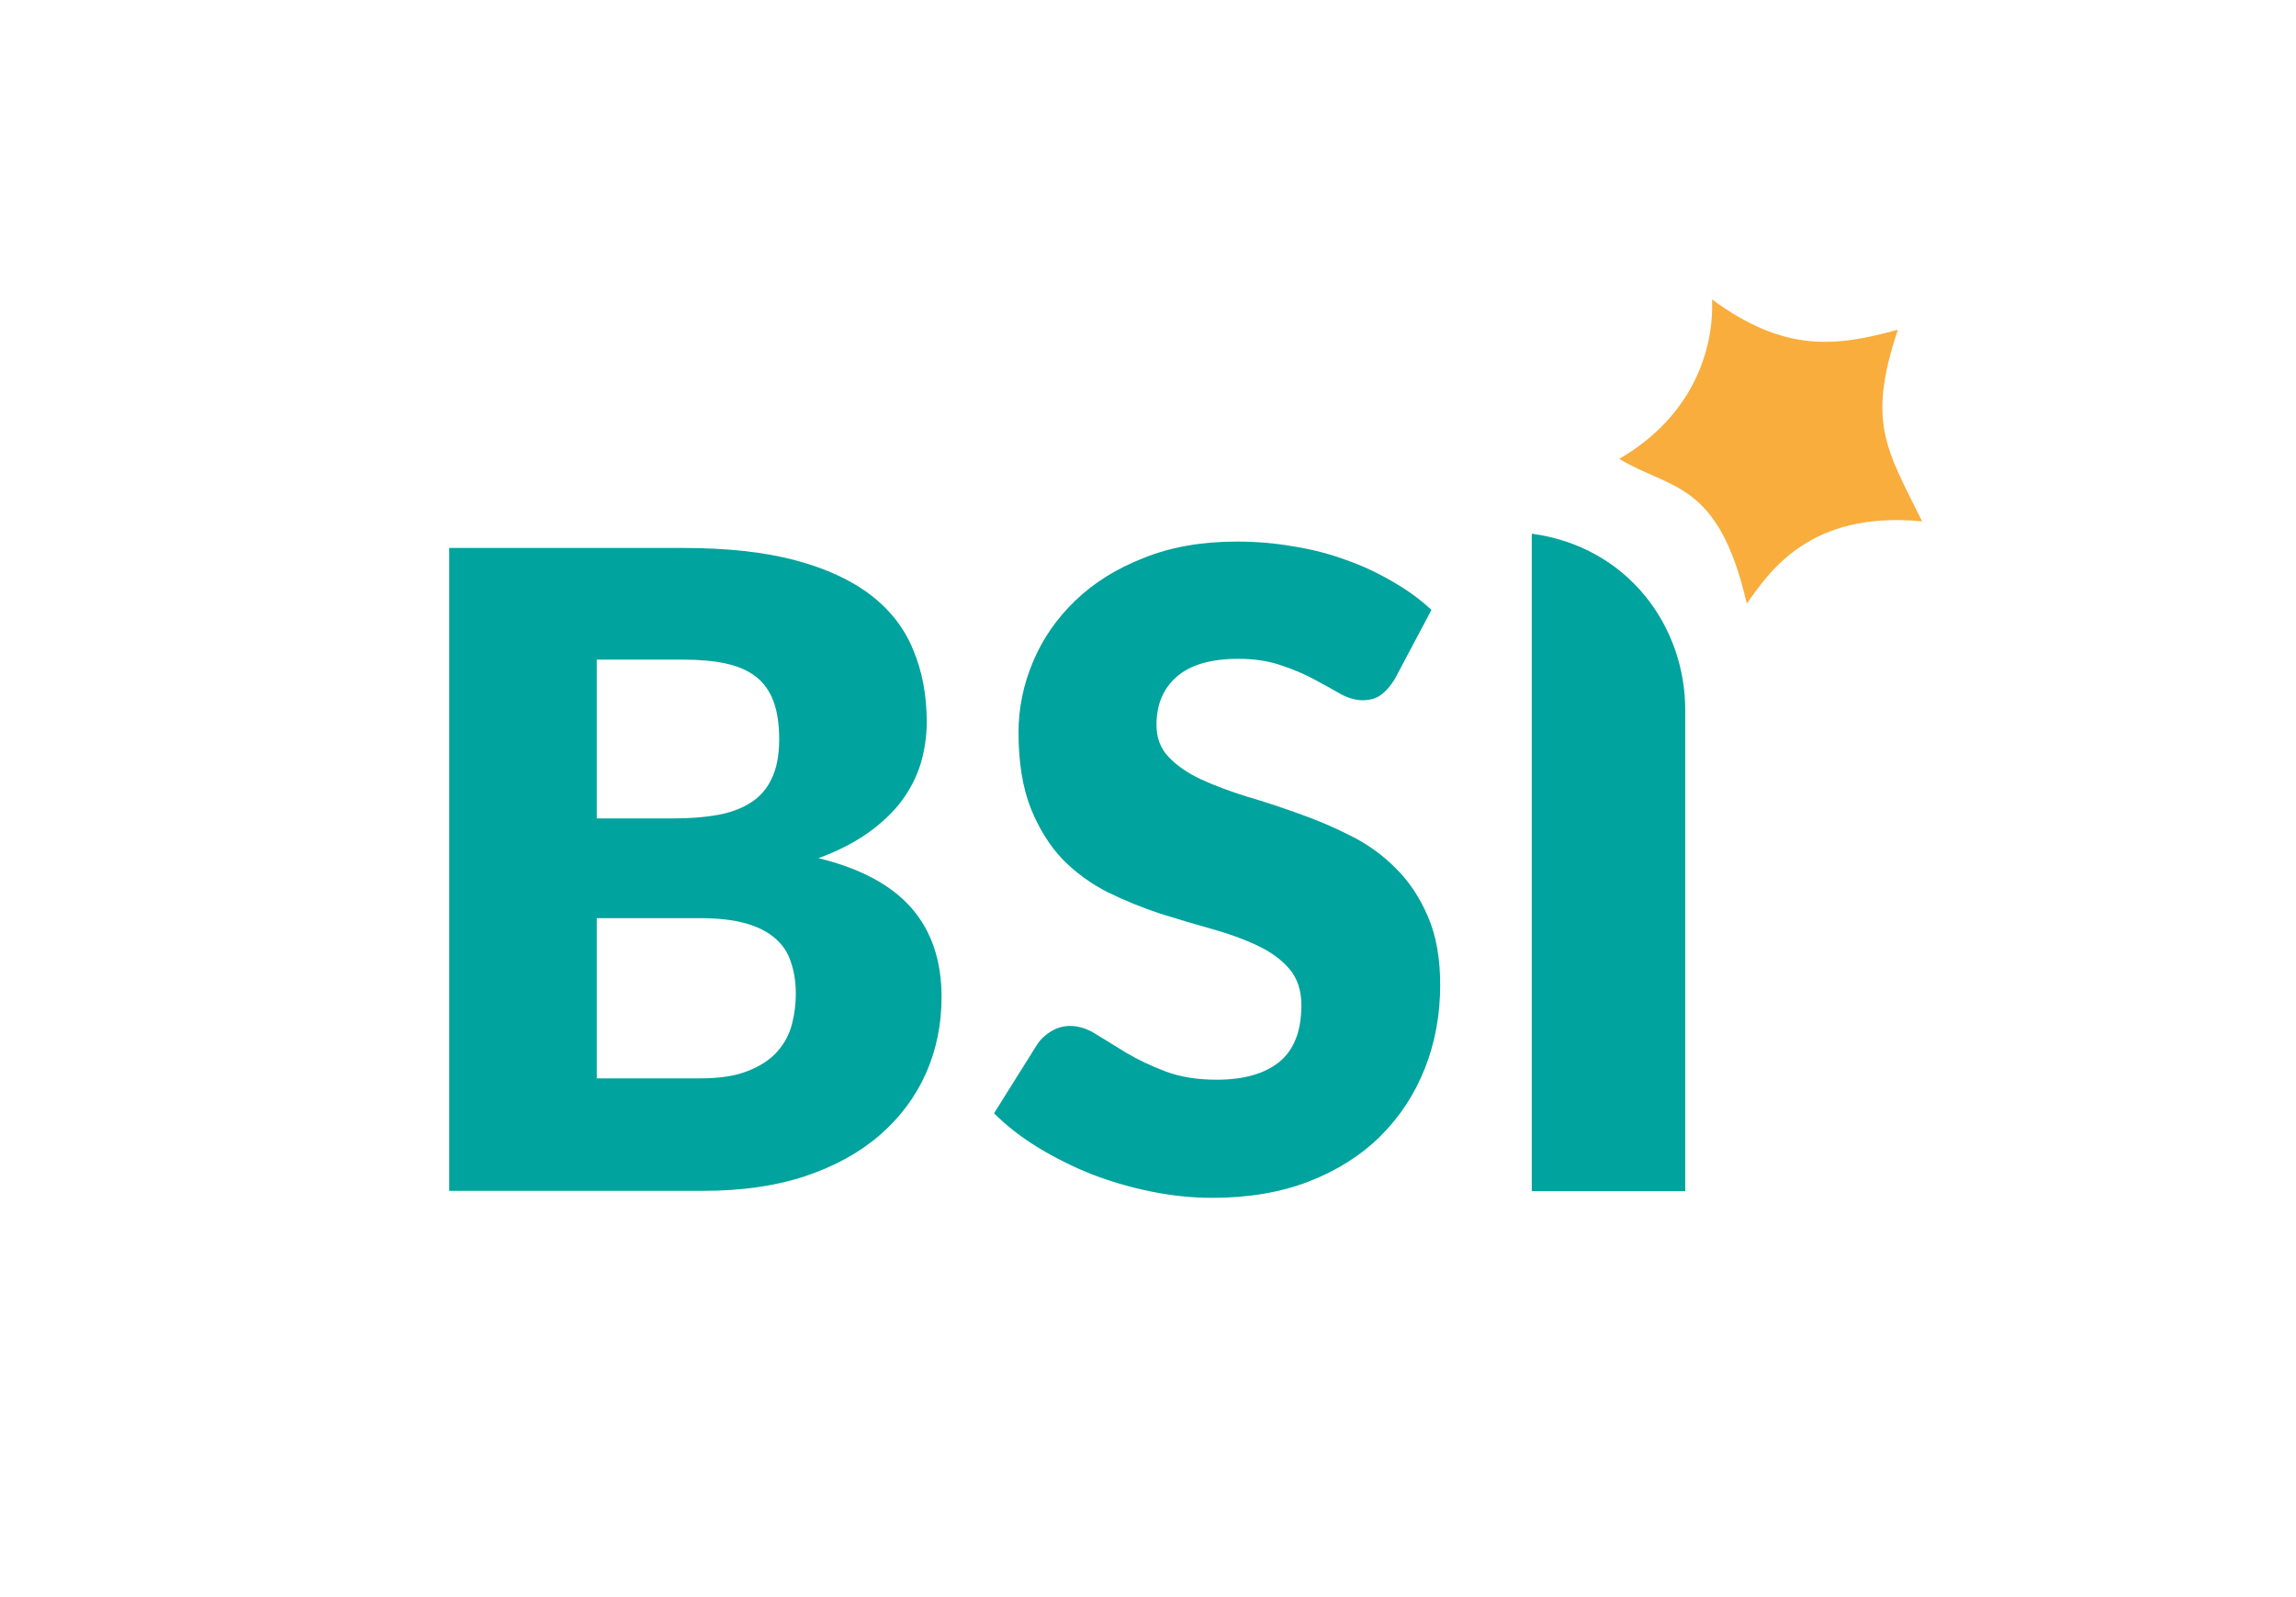 <svg width="46" height="32" viewBox="0 0 46 32" fill="none" xmlns="http://www.w3.org/2000/svg">
<path d="M14.037 21.606C14.428 21.606 14.745 21.555 14.99 21.455C15.241 21.355 15.436 21.226 15.576 21.066C15.716 20.907 15.812 20.727 15.865 20.527C15.917 20.327 15.944 20.123 15.944 19.917C15.944 19.681 15.912 19.469 15.847 19.28C15.789 19.092 15.684 18.933 15.533 18.803C15.387 18.673 15.191 18.573 14.947 18.502C14.702 18.432 14.393 18.396 14.02 18.396H11.956V21.606H14.037ZM11.956 13.216V16.398H13.495C13.822 16.398 14.116 16.375 14.378 16.328C14.641 16.28 14.862 16.198 15.043 16.08C15.229 15.962 15.369 15.8 15.463 15.594C15.562 15.387 15.611 15.128 15.611 14.816C15.611 14.509 15.573 14.256 15.498 14.055C15.422 13.849 15.305 13.684 15.148 13.56C14.99 13.437 14.789 13.348 14.544 13.295C14.305 13.242 14.02 13.216 13.687 13.216H11.956ZM13.687 10.979C14.568 10.979 15.317 11.061 15.935 11.226C16.553 11.391 17.057 11.624 17.448 11.925C17.838 12.225 18.121 12.591 18.296 13.021C18.477 13.451 18.567 13.932 18.567 14.462C18.567 14.751 18.526 15.031 18.445 15.302C18.363 15.567 18.235 15.818 18.06 16.053C17.885 16.283 17.661 16.495 17.387 16.69C17.113 16.884 16.783 17.052 16.398 17.194C17.238 17.4 17.859 17.733 18.261 18.193C18.663 18.653 18.864 19.248 18.864 19.979C18.864 20.527 18.759 21.037 18.55 21.508C18.34 21.98 18.031 22.392 17.623 22.746C17.22 23.094 16.722 23.368 16.127 23.568C15.533 23.763 14.853 23.86 14.09 23.86H9V10.979H13.687Z" fill="#00A39D"/>
<path d="M27.944 13.606C27.857 13.747 27.764 13.853 27.665 13.924C27.571 13.995 27.449 14.03 27.297 14.03C27.163 14.03 27.017 13.989 26.86 13.906C26.709 13.818 26.534 13.721 26.335 13.615C26.143 13.509 25.921 13.415 25.671 13.332C25.42 13.244 25.134 13.2 24.814 13.2C24.26 13.2 23.846 13.32 23.572 13.562C23.304 13.797 23.17 14.118 23.17 14.524C23.17 14.784 23.251 14.998 23.415 15.169C23.578 15.34 23.791 15.487 24.053 15.611C24.321 15.734 24.624 15.849 24.962 15.955C25.306 16.055 25.656 16.17 26.012 16.299C26.367 16.423 26.714 16.57 27.052 16.741C27.396 16.912 27.7 17.13 27.962 17.395C28.23 17.659 28.446 17.983 28.609 18.366C28.772 18.743 28.854 19.199 28.854 19.735C28.854 20.329 28.752 20.886 28.548 21.404C28.344 21.922 28.047 22.375 27.656 22.764C27.271 23.146 26.793 23.45 26.222 23.673C25.656 23.891 25.012 24 24.289 24C23.892 24 23.487 23.959 23.073 23.876C22.665 23.794 22.269 23.679 21.884 23.532C21.499 23.379 21.138 23.199 20.8 22.993C20.462 22.787 20.167 22.558 19.916 22.305L20.791 20.909C20.861 20.809 20.951 20.727 21.062 20.662C21.179 20.591 21.304 20.556 21.438 20.556C21.613 20.556 21.788 20.612 21.963 20.724C22.143 20.836 22.345 20.959 22.566 21.095C22.794 21.23 23.053 21.354 23.345 21.465C23.636 21.577 23.98 21.633 24.376 21.633C24.913 21.633 25.33 21.516 25.627 21.28C25.924 21.039 26.073 20.659 26.073 20.141C26.073 19.841 25.991 19.596 25.828 19.408C25.665 19.22 25.449 19.064 25.181 18.94C24.919 18.816 24.618 18.707 24.28 18.613C23.942 18.519 23.595 18.416 23.24 18.304C22.884 18.186 22.537 18.045 22.199 17.88C21.861 17.709 21.558 17.489 21.289 17.218C21.027 16.941 20.814 16.6 20.651 16.194C20.488 15.781 20.406 15.275 20.406 14.675C20.406 14.192 20.502 13.721 20.695 13.262C20.887 12.802 21.17 12.393 21.543 12.034C21.916 11.675 22.374 11.389 22.916 11.178C23.458 10.96 24.079 10.851 24.779 10.851C25.169 10.851 25.548 10.883 25.916 10.948C26.289 11.007 26.641 11.098 26.974 11.222C27.306 11.339 27.615 11.484 27.901 11.654C28.192 11.819 28.452 12.008 28.679 12.22L27.944 13.606Z" fill="#00A39D"/>
<path fill-rule="evenodd" clip-rule="evenodd" d="M38.509 10.446C36.24 10.225 35.442 11.475 34.996 12.093C34.428 9.622 33.468 9.816 32.441 9.194C33.926 8.332 34.341 6.992 34.3 6C35.755 7.066 36.769 6.952 38.024 6.606C37.4 8.471 37.794 8.997 38.509 10.446Z" fill="#F8AD3C"/>
<path d="M33.763 23.866H30.689V10.693C32.612 10.953 33.766 12.544 33.763 14.228V23.866Z" fill="#00A39D"/>
</svg>
